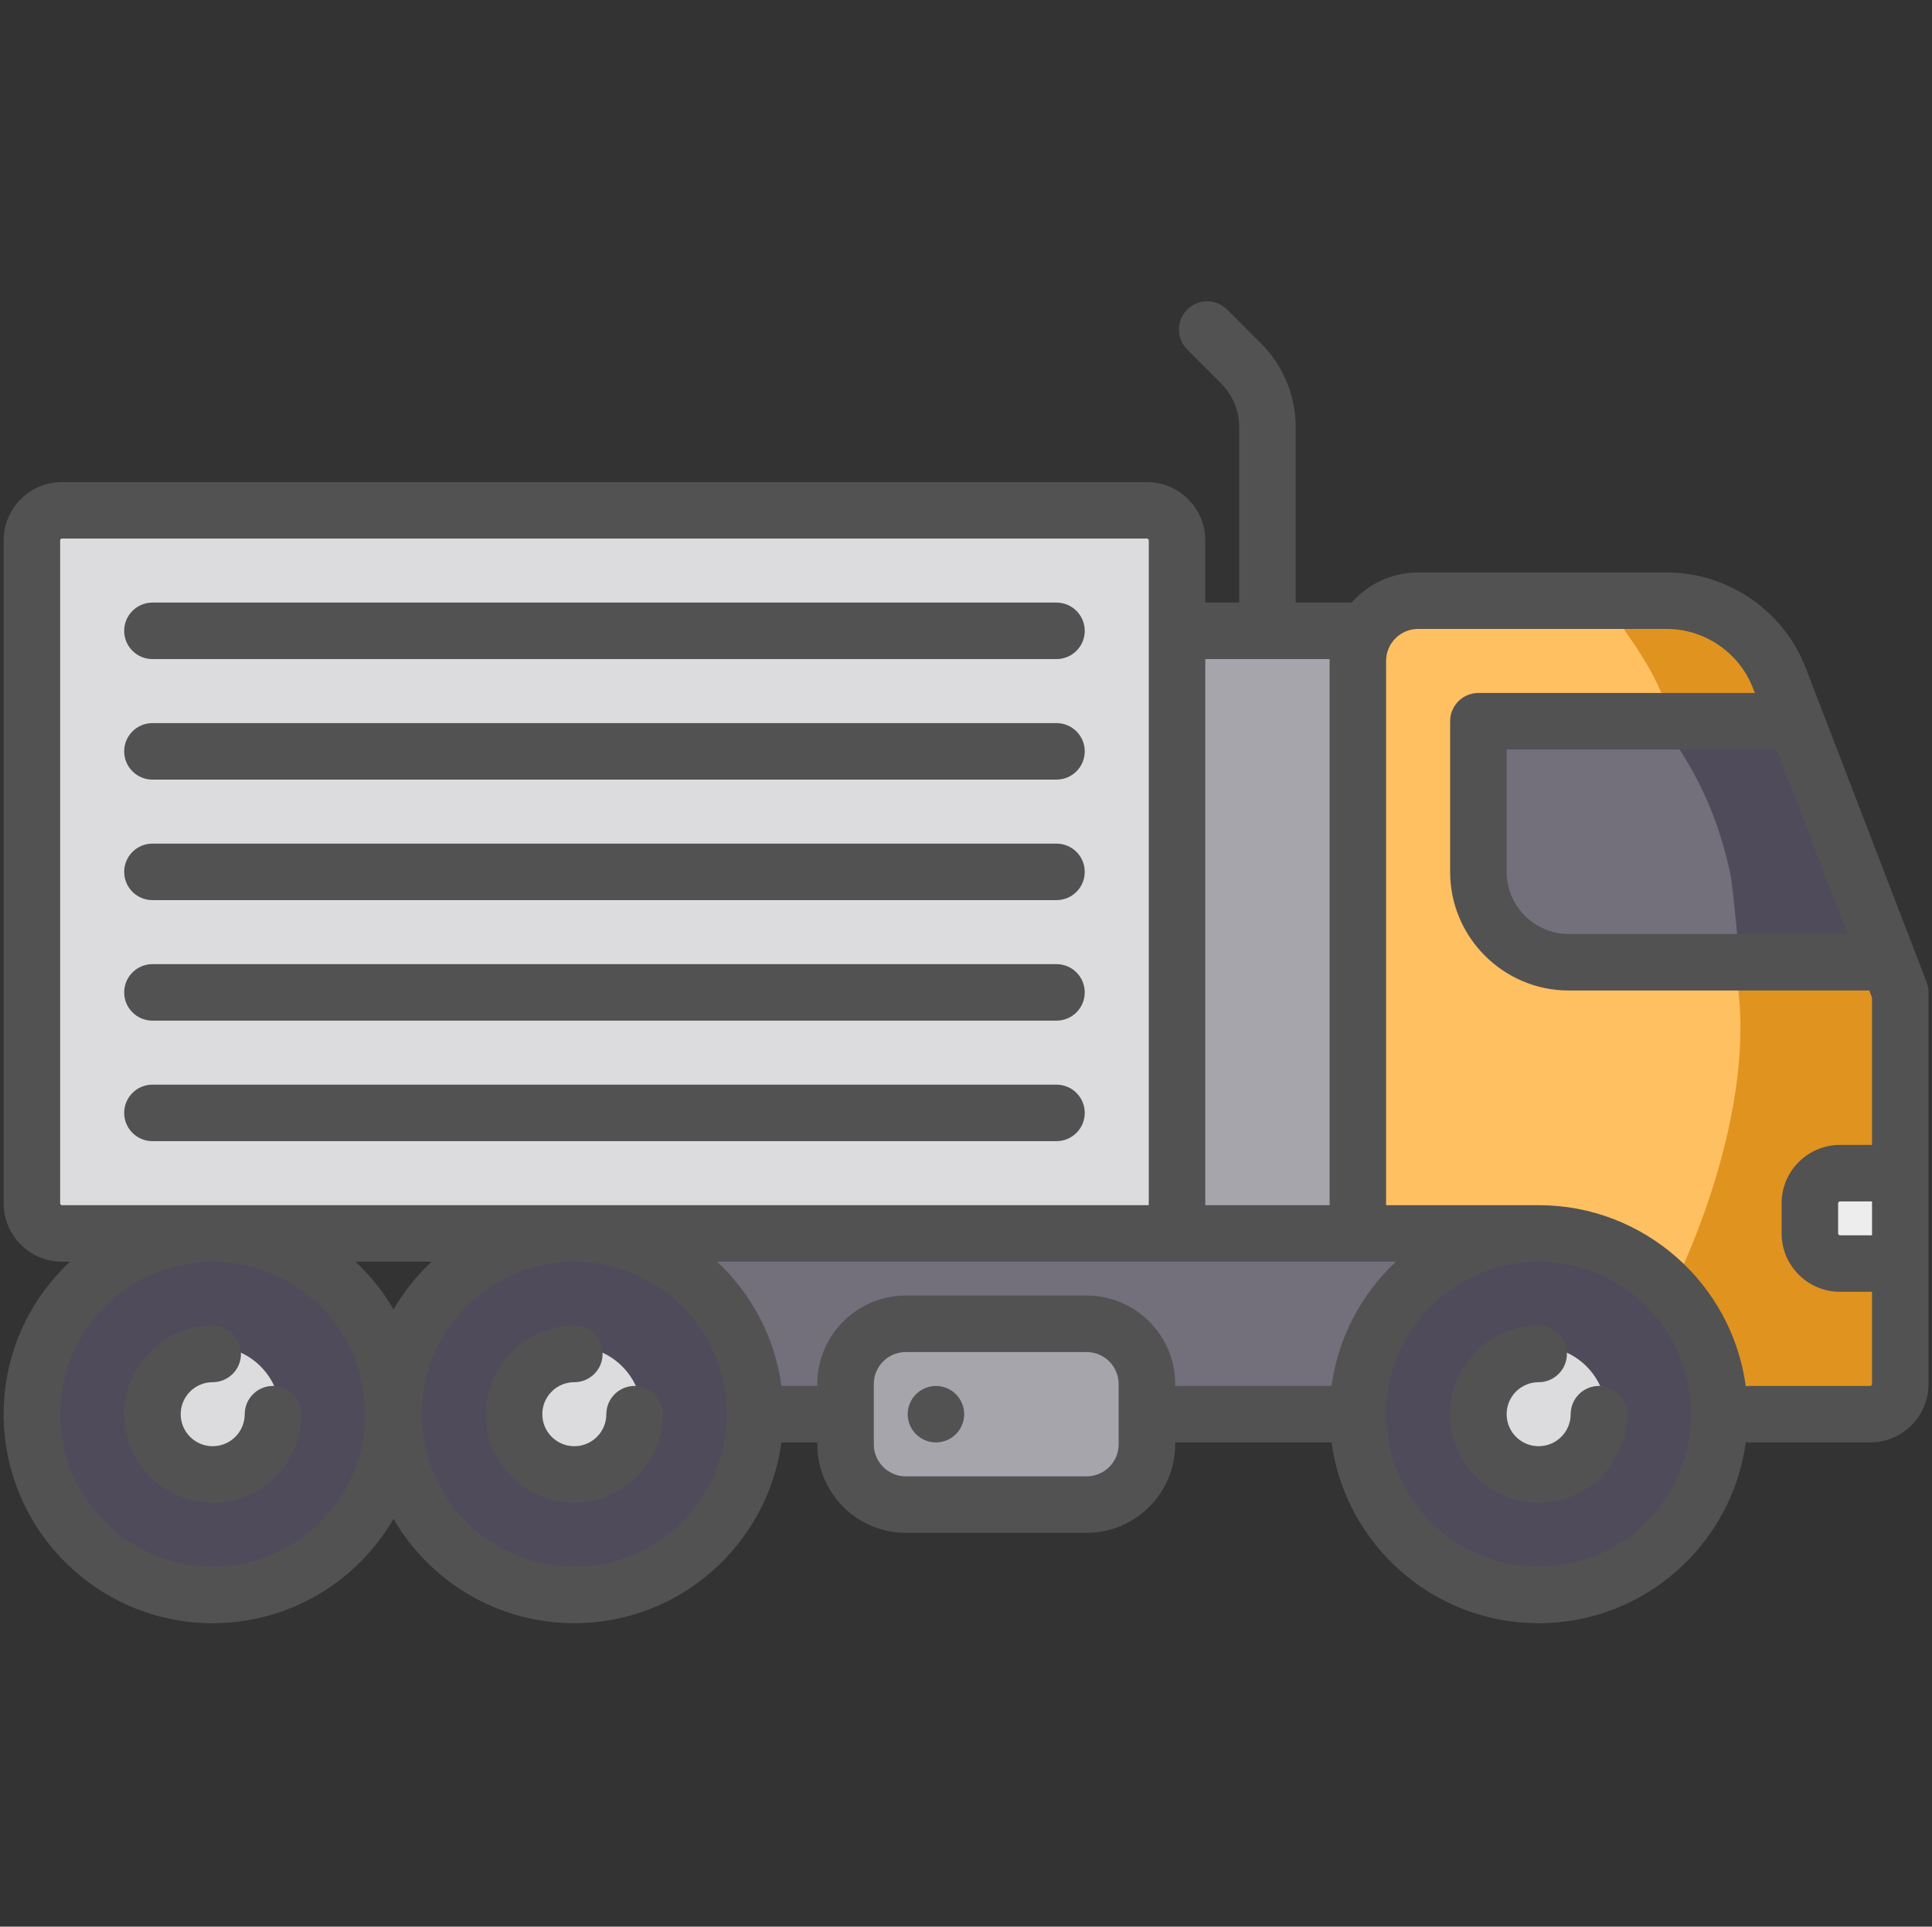 <svg width="386" height="385" viewBox="0 0 386 385" fill="none" xmlns="http://www.w3.org/2000/svg">
<rect x="0" y="0" width="386" height="385" fill="#333333" stroke="none"/>
<g clip-path="url(#clip0_1_408)">
<path d="M12.394 243.088H231.775V107.998C231.775 106.545 230.594 105.364 229.141 105.364H12.394C10.941 105.364 9.76 106.545 9.76 107.998V240.454C9.76 241.906 10.942 243.088 12.394 243.088ZM30.456 219.005H211.079C212.947 219.005 214.466 220.525 214.466 222.392C214.466 224.259 212.947 225.779 211.079 225.779H30.456C28.589 225.779 27.069 224.259 27.069 222.392C27.069 220.524 28.589 219.005 30.456 219.005ZM211.079 201.695H30.456C28.589 201.695 27.069 200.176 27.069 198.309C27.069 196.441 28.589 194.922 30.456 194.922H211.079C212.947 194.922 214.466 196.441 214.466 198.309C214.466 200.176 212.947 201.695 211.079 201.695ZM211.079 177.613H30.456C28.589 177.613 27.069 176.093 27.069 174.226C27.069 172.359 28.589 170.839 30.456 170.839H211.079C212.947 170.839 214.466 172.359 214.466 174.226C214.466 176.093 212.947 177.613 211.079 177.613ZM211.079 153.529H30.456C28.589 153.529 27.069 152.01 27.069 150.143C27.069 148.275 28.589 146.756 30.456 146.756H211.079C212.947 146.756 214.466 148.275 214.466 150.143C214.466 152.01 212.947 153.529 211.079 153.529ZM211.079 129.446H30.456C28.589 129.446 27.069 127.927 27.069 126.059C27.069 124.192 28.589 122.672 30.456 122.672H211.079C212.947 122.672 214.466 124.192 214.466 126.059C214.466 127.927 212.947 129.446 211.079 129.446Z" fill="#DCDBDE"/>
<path d="M211.079 120.415C214.195 120.415 216.724 122.944 216.724 126.06C216.724 129.175 214.195 131.704 211.079 131.704H30.456C27.34 131.704 24.811 129.175 24.811 126.06C24.811 122.944 27.34 120.415 30.456 120.415H211.079Z" fill="#525252"/>
<path d="M211.079 144.498C214.195 144.498 216.724 147.027 216.724 150.142C216.724 153.258 214.195 155.787 211.079 155.787H30.456C27.34 155.787 24.811 153.258 24.811 150.142C24.811 147.027 27.34 144.498 30.456 144.498H211.079Z" fill="#525252"/>
<path d="M211.079 168.581C214.195 168.581 216.724 171.11 216.724 174.226C216.724 177.342 214.195 179.871 211.079 179.871H30.456C27.34 179.871 24.811 177.342 24.811 174.226C24.811 171.11 27.34 168.581 30.456 168.581H211.079Z" fill="#525252"/>
<path d="M211.079 192.665C214.195 192.665 216.724 195.194 216.724 198.309C216.724 201.425 214.195 203.954 211.079 203.954H30.456C27.34 203.954 24.811 201.425 24.811 198.309C24.811 195.194 27.34 192.665 30.456 192.665H211.079Z" fill="#525252"/>
<path d="M211.079 216.747C214.195 216.747 216.724 219.276 216.724 222.391C216.724 225.507 214.195 228.036 211.079 228.036H30.456C27.34 228.036 24.811 225.507 24.811 222.391C24.811 219.276 27.34 216.747 30.456 216.747H211.079Z" fill="#525252"/>
<path d="M376.274 198.934L375.015 195.675H313.433C301.606 195.675 291.984 186.053 291.984 174.226V144.122C291.984 142.255 293.503 140.735 295.371 140.735H353.9L352.335 136.697C349.286 128.759 341.523 123.425 333.016 123.425H283.329C278.557 123.425 274.675 127.308 274.675 132.08V243.088H307.413C327.11 243.088 343.941 257.803 346.56 277.316L346.866 279.594L349.138 279.248C349.288 279.225 349.43 279.213 349.558 279.213H373.642C375.094 279.213 376.276 278.031 376.276 276.579V255.882H367.621C362.434 255.882 358.214 251.662 358.214 246.475V240.454C358.214 235.267 362.434 231.047 367.621 231.047H376.276V198.934H376.274Z" fill="#FFC061"/>
<path d="M377.894 227.188V201.959L376.296 195.297H346.945C351.374 222.032 335.656 254.238 335.656 254.238C335.656 254.238 346.606 269.578 347.936 277.94L348.317 280.34H374.571C376.403 280.34 377.894 278.85 377.894 277.018V258.509V227.188Z" fill="#E0931F"/>
<path d="M333.297 142.465H354.168L352.041 137.5L351.97 137.348L351.986 137.373C348.541 128.401 338.043 115.414 320.957 120.865C325.758 127.563 331.27 134.825 333.297 142.465Z" fill="#E0931F"/>
<path d="M365.361 238.782V248.147C365.361 248.452 365.642 248.733 365.947 248.733H375.898V238.197H365.947C365.642 238.196 365.361 238.477 365.361 238.782Z" fill="#EDEDEE"/>
<path d="M298.757 174.226C298.757 182.317 305.34 188.901 313.432 188.901H372.411L356.496 147.508H298.757V174.226Z" fill="#504B5A"/>
<path d="M307.411 249.861C289.359 249.861 274.673 264.547 274.673 282.599C274.673 300.651 289.359 315.337 307.411 315.337C325.463 315.337 340.149 300.651 340.149 282.599C340.149 264.547 325.463 249.861 307.411 249.861ZM322.84 282.6C322.84 291.107 315.919 298.028 307.412 298.028C298.905 298.028 291.984 291.107 291.984 282.6C291.984 274.092 298.905 267.171 307.412 267.171C308.888 267.171 310.133 268.127 310.596 269.447C315.508 270.636 319.375 274.503 320.565 279.416C321.885 279.877 322.84 281.123 322.84 282.6Z" fill="#504B5A"/>
<path d="M310.596 269.446C309.572 269.198 308.511 269.052 307.412 269.052C299.943 269.052 293.865 275.13 293.865 282.599C293.865 290.068 299.943 296.145 307.412 296.145C314.881 296.145 320.958 290.068 320.958 282.599C320.958 281.5 320.813 280.438 320.565 279.415C319.375 274.502 315.508 270.636 310.596 269.446Z" fill="#DCDBDE"/>
<path d="M280.438 253.768L284.61 249.862H137.548L141.72 253.768C148.351 259.976 152.672 268.319 153.887 277.259L154.153 279.213H165.548V276.579C165.548 268.071 172.469 261.15 180.976 261.15H217.101C225.608 261.15 232.529 268.071 232.529 276.579V279.213H268.006L268.272 277.259C269.486 268.318 273.807 259.976 280.438 253.768Z" fill="#736F7B"/>
<path d="M267.9 132.08L267.908 131.704V129.446H238.549V243.088H267.9V132.08Z" fill="#A7A5AC"/>
<path d="M217.1 267.923H180.976C176.204 267.923 172.32 271.806 172.32 276.578V288.62C172.32 293.392 176.203 297.274 180.976 297.274H217.1C221.872 297.274 225.755 293.392 225.755 288.62V276.578C225.755 271.805 221.872 267.923 217.1 267.923ZM183.61 282.6C183.61 281.72 183.979 280.828 184.611 280.202C185.226 279.582 186.117 279.213 186.997 279.213C187.876 279.213 188.769 279.582 189.394 280.214C190.014 280.828 190.384 281.721 190.384 282.6C190.384 283.479 190.014 284.371 189.382 284.997C188.768 285.617 187.876 285.986 186.997 285.986C186.117 285.986 185.224 285.617 184.599 284.985C183.979 284.371 183.61 283.479 183.61 282.6Z" fill="#A7A5AC"/>
<path d="M114.747 249.861C96.695 249.861 82.009 264.547 82.009 282.599C82.009 300.651 96.695 315.337 114.747 315.337C132.798 315.337 147.484 300.651 147.484 282.599C147.484 264.547 132.798 249.861 114.747 249.861ZM130.175 282.6C130.175 291.107 123.255 298.028 114.747 298.028C106.24 298.028 99.319 291.107 99.319 282.6C99.319 274.092 106.24 267.171 114.747 267.171C116.223 267.171 117.469 268.127 117.931 269.447C122.844 270.636 126.711 274.503 127.9 279.416C129.22 279.878 130.175 281.123 130.175 282.6Z" fill="#504B5A"/>
<path d="M117.932 269.446C116.909 269.198 115.846 269.052 114.748 269.052C107.278 269.052 101.201 275.13 101.201 282.599C101.201 290.068 107.278 296.145 114.748 296.145C122.217 296.145 128.294 290.068 128.294 282.599C128.294 281.5 128.148 280.438 127.9 279.415C126.711 274.502 122.844 270.636 117.932 269.446Z" fill="#DCDBDE"/>
<path d="M42.498 249.861C24.446 249.861 9.76 264.547 9.76 282.599C9.76 300.651 24.446 315.337 42.498 315.337C60.55 315.337 75.236 300.651 75.236 282.599C75.236 264.547 60.55 249.861 42.498 249.861ZM57.926 282.6C57.926 291.107 51.005 298.028 42.498 298.028C33.991 298.028 27.07 291.107 27.07 282.6C27.07 274.092 33.991 267.171 42.498 267.171C43.974 267.171 45.22 268.127 45.682 269.447C50.595 270.636 54.461 274.503 55.651 279.416C56.971 279.878 57.926 281.123 57.926 282.6Z" fill="#504B5A"/>
<path d="M45.682 269.446C44.658 269.198 43.597 269.052 42.498 269.052C35.029 269.052 28.952 275.13 28.952 282.599C28.952 290.068 35.029 296.145 42.498 296.145C49.967 296.145 56.045 290.068 56.045 282.599C56.045 281.5 55.899 280.438 55.651 279.415C54.461 274.502 50.595 270.636 45.682 269.446Z" fill="#DCDBDE"/>
<path d="M345.923 175.935C345.864 175.485 345.817 175.173 345.79 175.034C343.468 163.684 338.731 152.887 331.237 144.009L295.12 143.413L294.62 173.68C294.424 185.515 305.202 195.323 318.642 195.545C318.642 195.545 347.42 196.05 347.474 196.051C348.14 196.062 346.469 180.099 345.923 175.935Z" fill="#736F7B"/>
<path d="M385.305 198.308V276.579C385.305 283.013 380.074 288.244 373.64 288.244H349.557C349.301 288.244 349.045 288.221 348.797 288.184C346.057 308.586 328.544 324.368 307.411 324.368C286.293 324.368 268.803 308.616 266.033 288.244H234.786V288.62C234.786 298.373 226.853 306.306 217.1 306.306H180.975C171.222 306.306 163.289 298.373 163.289 288.62V288.244H156.124C153.355 308.616 135.864 324.368 114.746 324.368C99.341 324.368 85.862 315.977 78.621 303.529C71.381 315.977 57.902 324.368 42.497 324.368C19.469 324.368 0.729 305.628 0.729 282.6C0.729 270.588 5.831 259.744 13.982 252.12H12.394C5.959 252.12 0.729 246.889 0.729 240.455V107.998C0.729 101.563 5.96 96.333 12.394 96.333H229.142C235.577 96.333 240.807 101.563 240.807 107.998V120.415H247.58V85.374C247.58 82.055 246.286 78.939 243.946 76.591L237.195 69.84C234.989 67.635 234.989 64.068 237.195 61.863C239.4 59.657 242.967 59.657 245.172 61.863L251.923 68.614C256.402 73.092 258.87 79.045 258.87 85.374V120.415H270.053C273.297 116.727 278.046 114.394 283.329 114.394H333.015C345.23 114.394 356.376 122.056 360.763 133.45L384.929 196.284C384.944 196.322 384.951 196.367 384.967 196.404C385.012 196.517 385.049 196.638 385.079 196.751C385.102 196.826 385.124 196.901 385.139 196.984C385.162 197.082 385.184 197.18 385.207 197.278C385.222 197.375 385.237 197.481 385.252 197.579C385.259 197.654 385.274 197.737 385.282 197.82C385.289 197.94 385.297 198.054 385.297 198.174C385.298 198.218 385.305 198.263 385.305 198.308ZM374.017 276.579V258.14H367.619C361.184 258.14 355.954 252.909 355.954 246.475V240.454C355.954 234.019 361.185 228.789 367.619 228.789H374.017V199.355L373.468 197.932H313.433C300.36 197.932 289.726 187.298 289.726 174.225V144.121C289.726 141.006 292.255 138.477 295.371 138.477H350.603L350.227 137.506C347.51 130.431 340.594 125.682 333.015 125.682H283.329C279.799 125.682 276.931 128.549 276.931 132.079V240.83H307.411C328.544 240.83 346.057 256.611 348.797 277.014C349.045 276.977 349.301 276.954 349.557 276.954H373.64C373.851 276.955 374.017 276.789 374.017 276.579ZM374.017 246.851V240.078H367.619C367.423 240.078 367.243 240.258 367.243 240.454V246.475C367.243 246.67 367.423 246.851 367.619 246.851H374.017ZM369.125 186.643L354.946 149.766H301.015V174.226C301.015 181.075 306.584 186.643 313.432 186.643H369.125ZM337.892 282.6C337.892 265.794 324.217 252.12 307.412 252.12C290.607 252.12 276.932 265.795 276.932 282.6C276.932 299.405 290.607 313.08 307.412 313.08C324.217 313.08 337.892 299.405 337.892 282.6ZM278.896 252.119H235.163H143.263C150.112 258.531 154.801 267.208 156.125 276.955H163.29V276.579C163.29 266.825 171.222 258.893 180.976 258.893H217.1C226.854 258.893 234.786 266.825 234.786 276.579V276.955H266.034C267.358 267.209 272.048 258.531 278.896 252.119ZM265.643 132.08C265.643 131.952 265.65 131.832 265.65 131.704H240.807V240.83H265.643V132.08ZM229.518 240.83V107.998C229.518 107.786 229.353 107.621 229.142 107.621H12.394C12.183 107.621 12.018 107.786 12.018 107.998V240.454C12.018 240.665 12.183 240.83 12.394 240.83H229.518ZM223.497 288.62V276.579C223.497 273.049 220.63 270.181 217.1 270.181H180.975C177.446 270.181 174.578 273.048 174.578 276.579V288.62C174.578 292.149 177.445 295.017 180.975 295.017H217.1C220.63 295.017 223.497 292.149 223.497 288.62ZM145.228 282.6C145.228 265.794 131.553 252.12 114.748 252.12C97.943 252.12 84.268 265.795 84.268 282.6C84.268 299.405 97.943 313.08 114.748 313.08C131.553 313.08 145.228 299.405 145.228 282.6ZM86.231 252.119H71.013C73.994 254.903 76.56 258.125 78.622 261.67C80.685 258.125 83.251 254.904 86.231 252.119ZM72.978 282.6C72.978 265.794 59.303 252.12 42.498 252.12C25.693 252.12 12.018 265.795 12.018 282.6C12.018 299.405 25.693 313.08 42.498 313.08C59.303 313.08 72.978 299.405 72.978 282.6ZM313.809 282.6C313.809 286.129 310.942 288.997 307.411 288.997C303.881 288.997 301.014 286.13 301.014 282.6C301.014 279.069 303.881 276.202 307.411 276.202C310.527 276.202 313.056 273.673 313.056 270.558C313.056 267.442 310.527 264.913 307.411 264.913C297.658 264.913 289.725 272.846 289.725 282.599C289.725 292.352 297.658 300.285 307.411 300.285C317.165 300.285 325.097 292.352 325.097 282.599C325.097 279.483 322.568 276.954 319.453 276.954C316.338 276.955 313.809 279.483 313.809 282.6ZM186.996 276.955C185.513 276.955 184.053 277.557 183.008 278.61C181.954 279.657 181.352 281.116 181.352 282.599C181.352 284.082 181.955 285.542 183.008 286.587C184.054 287.641 185.514 288.243 186.996 288.243C188.478 288.243 189.939 287.64 190.985 286.587C192.038 285.541 192.64 284.081 192.64 282.599C192.64 281.116 192.038 279.656 190.985 278.61C189.939 277.557 188.479 276.955 186.996 276.955ZM121.144 282.6C121.144 286.129 118.277 288.997 114.747 288.997C111.217 288.997 108.35 286.13 108.35 282.6C108.35 279.069 111.217 276.202 114.747 276.202C117.863 276.202 120.392 273.673 120.392 270.558C120.392 267.442 117.863 264.913 114.747 264.913C104.993 264.913 97.061 272.846 97.061 282.599C97.061 292.352 104.993 300.285 114.747 300.285C124.5 300.285 132.433 292.352 132.433 282.599C132.433 279.483 129.904 276.954 126.788 276.954C123.672 276.954 121.144 279.483 121.144 282.6ZM48.895 282.6C48.895 286.129 46.028 288.997 42.498 288.997C38.967 288.997 36.1 286.13 36.1 282.6C36.1 279.069 38.967 276.202 42.498 276.202C45.613 276.202 48.142 273.673 48.142 270.558C48.142 267.442 45.613 264.913 42.498 264.913C32.744 264.913 24.812 272.846 24.812 282.599C24.812 292.352 32.744 300.285 42.498 300.285C52.251 300.285 60.184 292.352 60.184 282.599C60.184 279.483 57.655 276.954 54.539 276.954C51.423 276.954 48.895 279.483 48.895 282.6Z" fill="#525252"/>
</g>
<defs>
<clipPath id="clip0_1_408">
<rect width="384.576" height="384.576" fill="white" transform="translate(0.729 0)"/>
</clipPath>
</defs>
</svg>
